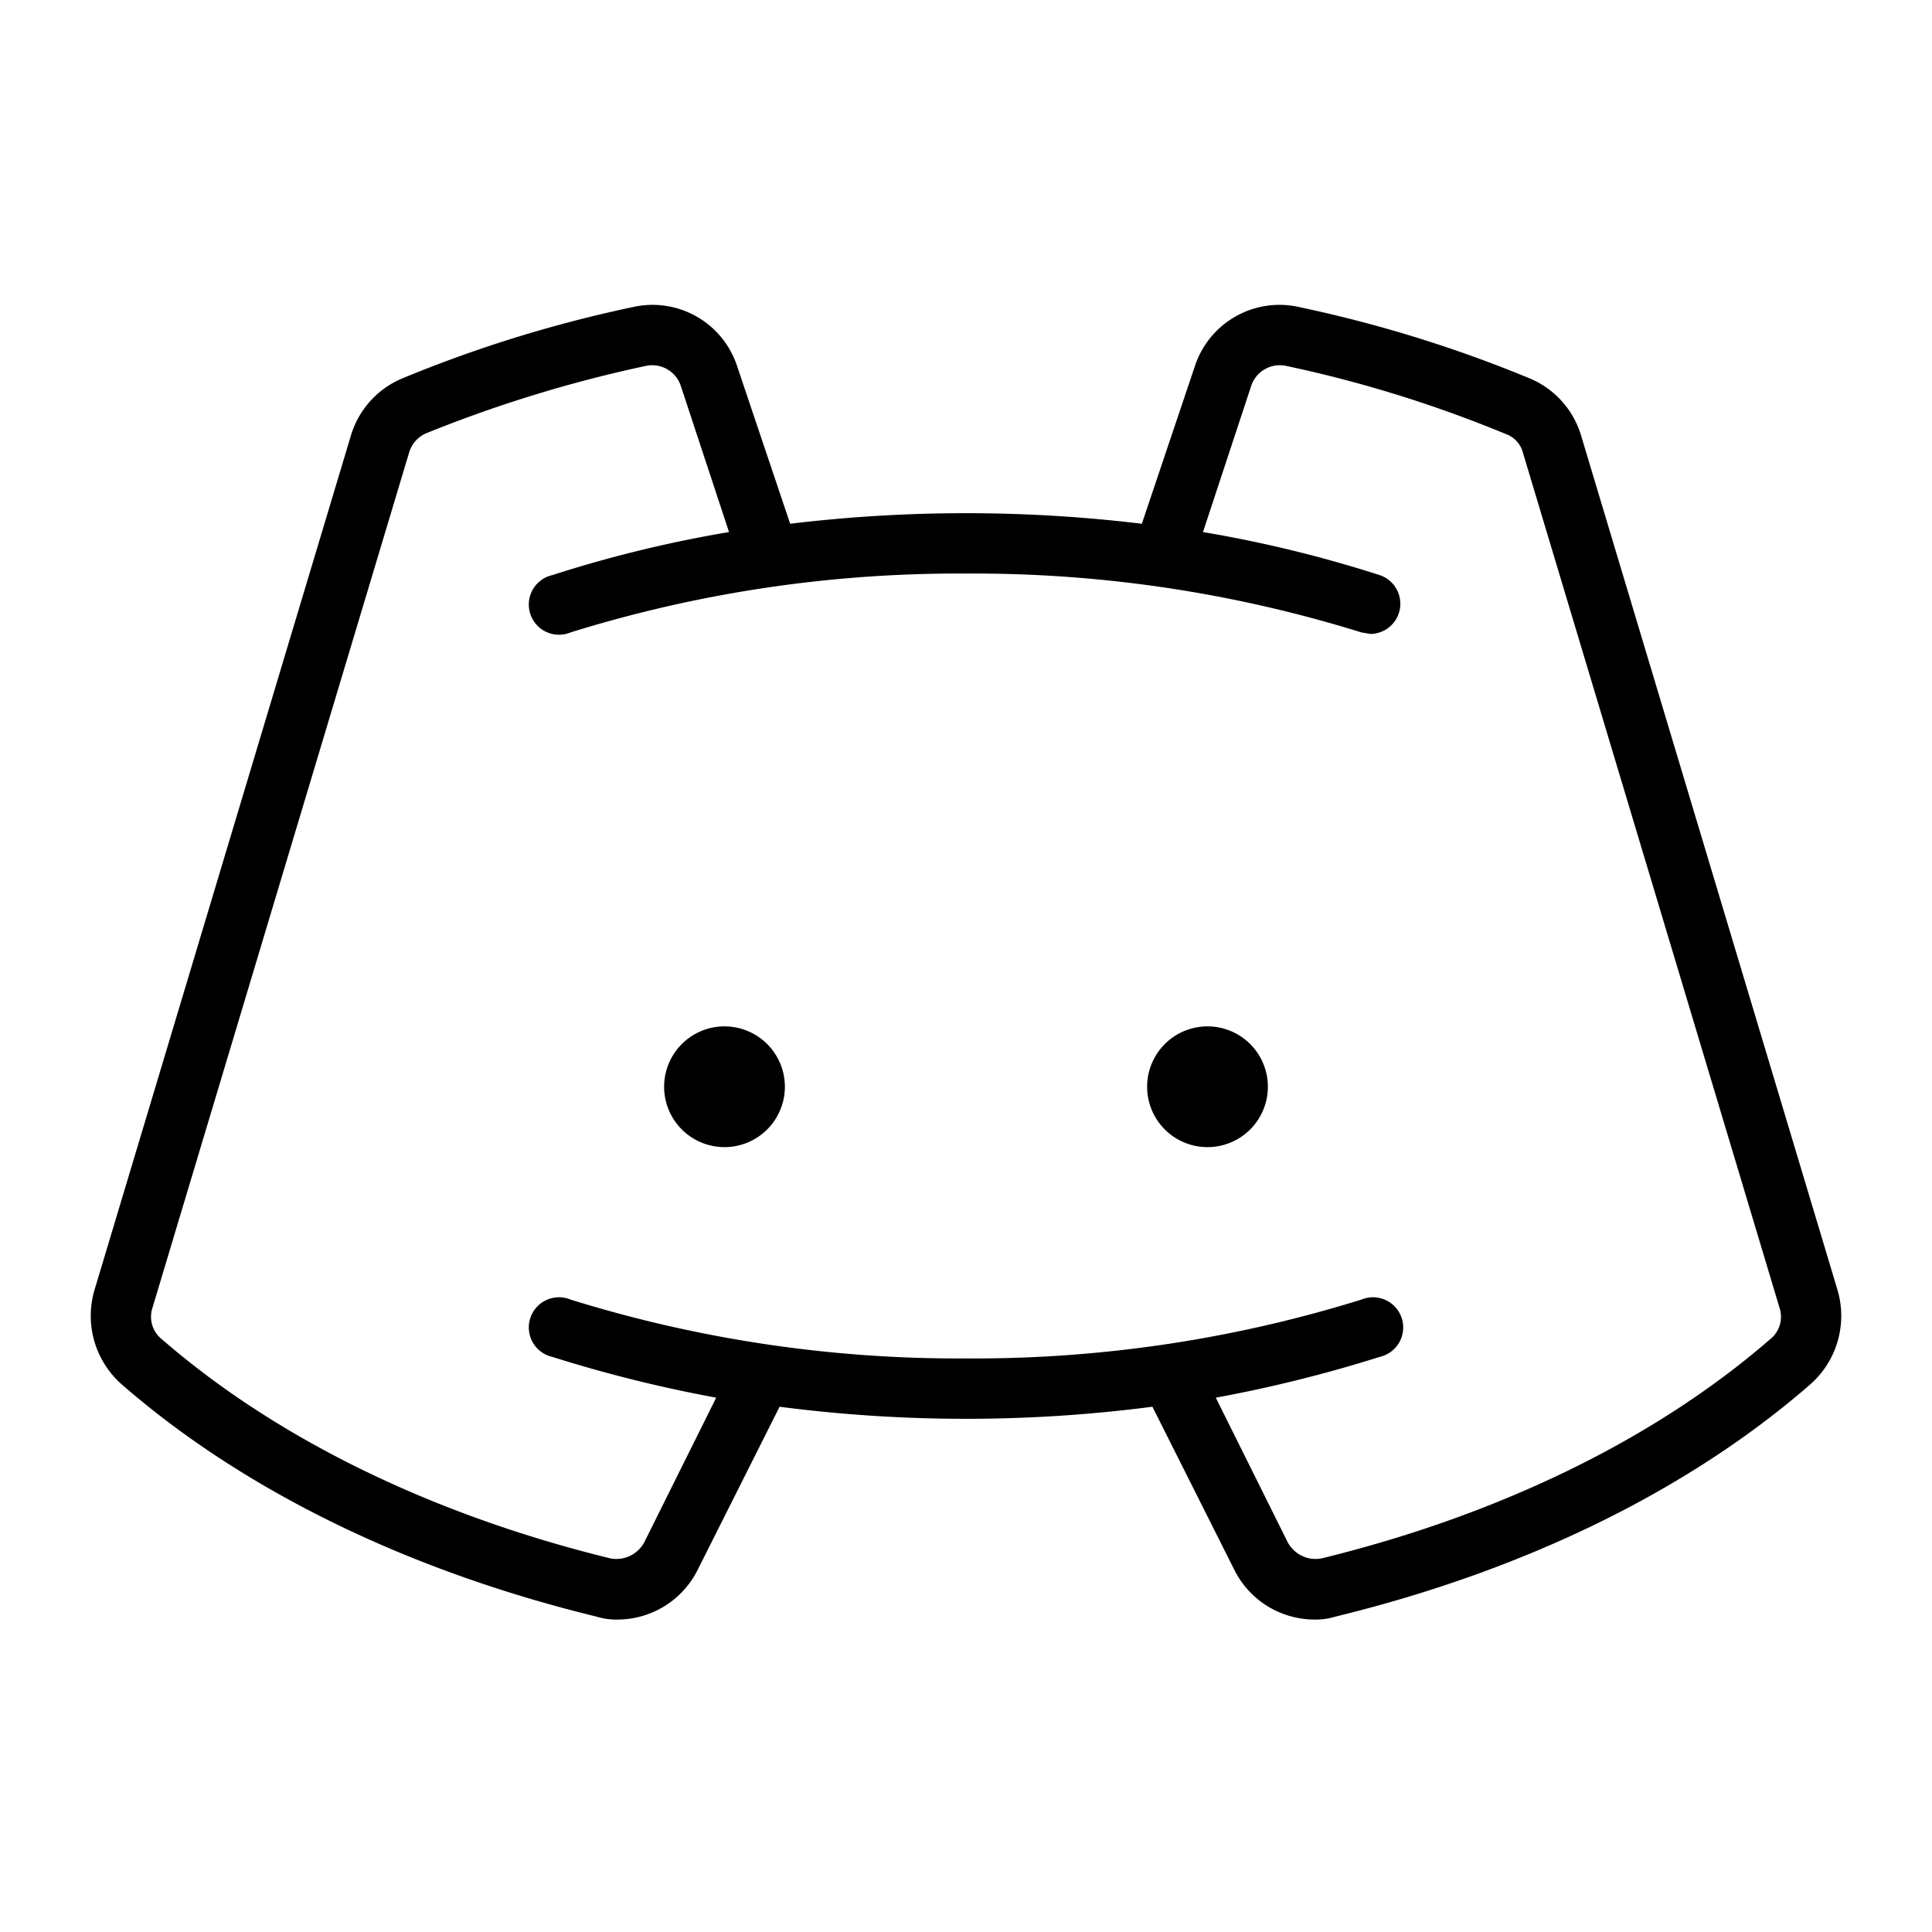 <svg xmlns="http://www.w3.org/2000/svg" xmlns:xlink="http://www.w3.org/1999/xlink" aria-hidden="true" role="img" class="iconify iconify--ph" width="1em" height="1em" preserveAspectRatio="xMidYMid meet" viewBox="0 0 256 256"><path fill="currentColor" d="M104 144a8 8 0 1 1-8-8a8 8 0 0 1 8 8Zm56-8a8 8 0 1 0 8 8a8 8 0 0 0-8-8Zm79.8 47.5c-16.1 14-37.8 24.6-62.8 30.7a9 9 0 0 1-2.8.4a11.9 11.9 0 0 1-10.7-6.7l-10.8-21.5a191.5 191.5 0 0 1-49.4 0l-10.8 21.5a11.9 11.9 0 0 1-10.7 6.7a9 9 0 0 1-2.8-.4c-25-6.1-46.7-16.7-62.8-30.7a12.1 12.1 0 0 1-3.7-12.5l34-113.3a11.9 11.9 0 0 1 6.9-7.6a173.5 173.5 0 0 1 30.4-9.4a11.8 11.8 0 0 1 13.9 7.9l7 20.8a194.6 194.6 0 0 1 46.6 0l7-20.8a11.8 11.8 0 0 1 13.9-7.9a173.5 173.5 0 0 1 30.4 9.4a11.9 11.9 0 0 1 6.9 7.6l34 113.3a12.1 12.1 0 0 1-3.7 12.5Zm-4-10.2L201.8 60a3.6 3.6 0 0 0-2.3-2.5a166.1 166.1 0 0 0-29-9a4 4 0 0 0-4.7 2.6l-6.4 19.4a166.7 166.7 0 0 1 23.4 5.7a4 4 0 0 1-1.2 7.8l-1.2-.2A172.8 172.8 0 0 0 128 76a172.8 172.8 0 0 0-52.4 7.8a4 4 0 1 1-2.4-7.6a166.7 166.7 0 0 1 23.4-5.7l-6.4-19.4a4 4 0 0 0-4.7-2.6a174.9 174.9 0 0 0-29 8.9a4 4 0 0 0-2.3 2.6l-34 113.3a3.8 3.8 0 0 0 1.3 4.2c15.1 13.1 35.7 23.2 59.4 29a4.2 4.2 0 0 0 4.5-2.2l9.5-19.1a181.1 181.1 0 0 1-21.7-5.4a4 4 0 1 1 2.4-7.6A172.8 172.8 0 0 0 128 180a172.8 172.8 0 0 0 52.4-7.8a4 4 0 1 1 2.4 7.6a181.1 181.1 0 0 1-21.7 5.4l9.5 19.1a4.2 4.2 0 0 0 4.5 2.2c23.7-5.8 44.3-15.9 59.4-29a3.8 3.8 0 0 0 1.3-4.2Z"></path></svg>